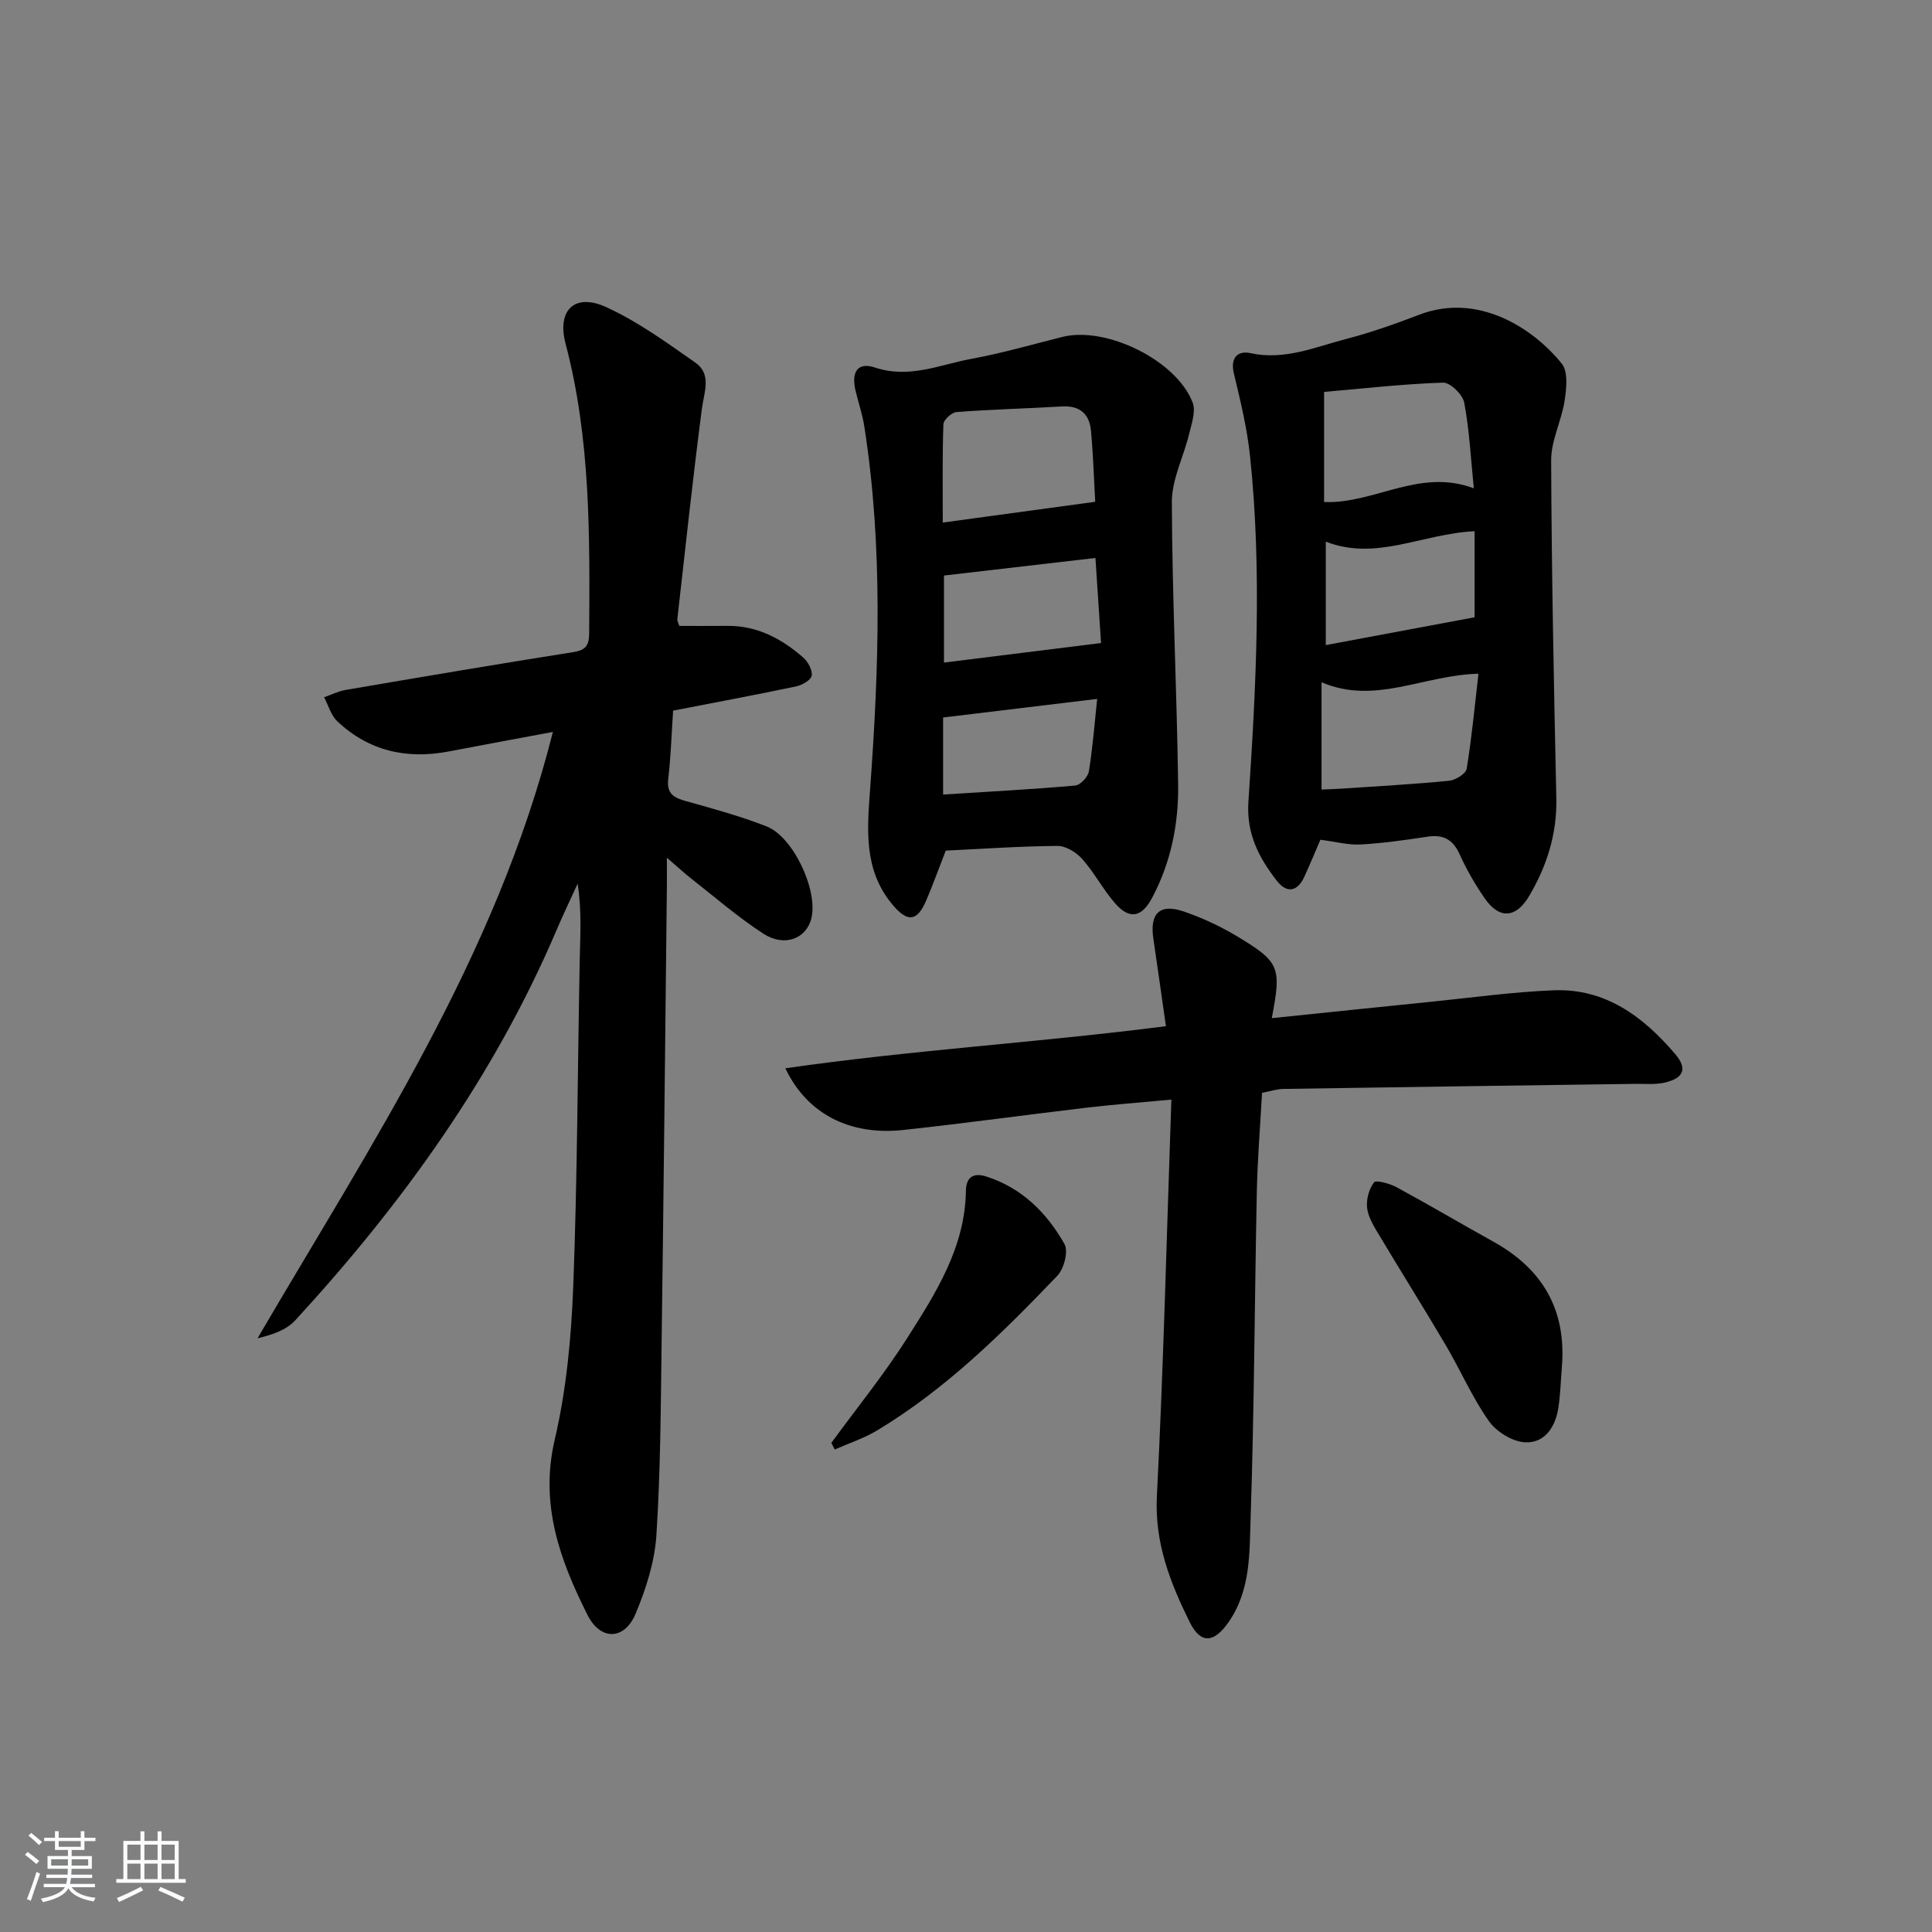 <svg enable-background="new 0 0 400 400" viewBox="0 0 400 400" xmlns="http://www.w3.org/2000/svg"><rect x="0" y="0" width="400" height="400" fill="#808080" stroke="none"/><path d="m5.17 384 .55-.58c.85.61 1.65 1.24 2.4 1.87l-.59.64c-.83-.73-1.62-1.38-2.36-1.93m1.22 9.53-.82-.34c.71-1.76 1.37-3.64 1.98-5.63.24.13.5.25.76.36-.6 1.67-1.24 3.54-1.92 5.61m-.5-13.5.57-.54c.56.44 1.31 1.06 2.26 1.87l-.65.64c-.67-.66-1.4-1.32-2.18-1.97m3.25.46h2.24v-1.36h.77v1.36h4.57v-1.36h.76v1.36h2.28v.69h-2.28v1.84h-2.64v1.26h4.18v2.64h-4.21c0 .45-.02.86-.05 1.21h4.32v.69h-4.38c-.04.34-.1.75-.19 1.22h5.15v.69h-4.82c.87 1.19 2.51 1.92 4.93 2.19-.17.31-.3.57-.37.76-2.77-.49-4.52-1.41-5.26-2.76-.56 1.26-2.3 2.23-5.24 2.9-.12-.24-.26-.48-.43-.72 2.73-.55 4.38-1.34 4.96-2.38h-4.38v-.69h4.65c.1-.38.17-.79.21-1.22h-4.32v-.69h4.4c.03-.34.05-.75.05-1.21h-4.2v-2.64h4.23v-1.26h-2.69v-1.84h-2.24zm1.46 4.46v1.29h3.45c.01-.4.02-.57.01-.53v-.32-.45h-3.46zm1.55-2.59h4.57v-1.19h-4.57zm6.11 2.59h-3.42v.77c-.01.19-.01.37-.02.53h3.44z" fill="#fafbfc"/><path d="m32.63 379.16h.82v1.98h3.54v7.89h1.46v.78h-14.37v-.78h1.46v-7.89h3.54v-1.98h.82v1.98h2.73zm-3.49 11.48.5.73c-1.61.82-3.28 1.63-5 2.42-.13-.27-.28-.55-.44-.82 1.75-.73 3.4-1.5 4.94-2.33m-2.78-5.55h2.73v-3.18h-2.73zm0 3.95h2.73v-3.2h-2.73zm3.54-3.95h2.73v-3.18h-2.73zm0 3.95h2.73v-3.2h-2.73zm7.89 4.68c-1.84-.92-3.51-1.7-5.02-2.32l.45-.73c1.89.8 3.57 1.55 5.04 2.23zm-1.62-11.81h-2.73v3.18h2.73zm-2.73 7.13h2.73v-3.2h-2.73z" fill="#fafbfc"/><g fill="#000001"><path d="m114.47 151.54c-7.61 1.42-14.58 2.7-21.55 4.04-8.72 1.67-16.57-.09-23.09-6.25-1.31-1.23-1.84-3.29-2.73-4.97 1.5-.52 2.95-1.26 4.49-1.52 15.7-2.68 31.4-5.35 47.13-7.83 2.6-.41 3.24-1.44 3.26-3.86.13-20.14.32-40.25-4.88-59.98-1.84-6.96 1.87-10.56 8.37-7.6 6.55 2.98 12.53 7.33 18.47 11.49 3.49 2.44 1.82 6.12 1.37 9.62-1.88 14.46-3.43 28.97-5.07 43.46-.05.44.24.91.4 1.45 3.37 0 6.65.02 9.94-.01 6.19-.05 11.26 2.64 15.73 6.57.99.87 1.94 2.63 1.74 3.76-.17.92-2.01 1.95-3.26 2.21-8.42 1.77-16.88 3.35-25.43 5.01-.33 4.92-.47 9.56-1.01 14.16-.37 3.12 1.25 3.9 3.77 4.6 5.57 1.55 11.18 3.1 16.56 5.19 5.54 2.15 10.66 13.13 9.33 18.95-.98 4.28-5.54 6.14-9.96 3.28-5.28-3.42-10.07-7.6-15.04-11.49-1.38-1.08-2.67-2.29-4.94-4.24 0 2.79.02 4.37 0 5.95-.35 31.47-.66 62.94-1.09 94.4-.18 13.31-.22 26.64-1.08 39.91-.35 5.49-2.14 11.08-4.28 16.21-2.31 5.56-7.28 5.68-9.98.32-5.71-11.37-9.93-22.87-6.79-36.3 2.4-10.28 3.42-21.02 3.83-31.6.86-22.45.9-44.94 1.34-67.41.1-5.26.46-10.52-.43-16.1-1.44 3.16-2.95 6.3-4.31 9.49-12.94 30.38-31.93 56.73-54.13 80.89-1.84 2.01-4.77 3.02-7.83 3.74 23.54-40.25 49.4-78.92 61.15-125.54z"/><path d="m263.31 210.8c11.25-1.16 21.94-2.28 32.64-3.36 8.59-.86 17.17-2.08 25.78-2.41 10.69-.41 18.54 5.5 25.1 13.2 2.62 3.07 1.74 5.05-2.3 5.94-1.88.41-3.9.21-5.86.23-24.3.34-48.6.66-72.9 1.05-1.45.02-2.89.51-4.48.81-.38 6.95-.94 13.73-1.08 20.52-.46 22.46-.53 44.94-1.28 67.39-.25 7.33.05 15.01-4.55 21.65-2.97 4.28-5.75 4.71-8.07.01-4.03-8.14-7.28-16.4-6.79-26.05 1.38-27.05 2.03-54.13 3-82.12-6.73.63-12.11 1.03-17.45 1.66-12.69 1.5-25.36 3.26-38.06 4.63-11.03 1.19-19.9-3.29-24.41-12.77 26.17-3.78 52.21-5.31 78.79-8.72-.88-6.13-1.71-12.13-2.6-18.12-.79-5.26 1.34-7.34 6.35-5.61 3.73 1.29 7.39 2.98 10.78 5 9.09 5.46 9.42 6.43 7.39 17.07z"/><path d="m273.37 173.86c-1.08 2.5-2.14 5.1-3.32 7.66-1.45 3.14-3.65 3.48-5.71.82-3.69-4.75-6.31-9.72-5.87-16.31 1.59-23.86 2.85-47.77.33-71.65-.6-5.73-1.98-11.39-3.33-17.01-.8-3.32.77-4.83 3.44-4.25 7.07 1.53 13.36-1.27 19.83-2.95 5.13-1.33 10.17-3.12 15.13-5.02 12.03-4.61 23.46 2.67 29.48 10.14 1.34 1.66.97 5.14.59 7.66-.64 4.17-2.81 8.25-2.79 12.37.09 23.29.56 46.58 1.07 69.86.17 7.43-1.93 14.08-5.64 20.35-2.72 4.6-6.19 4.83-9.21.43-1.97-2.86-3.74-5.92-5.17-9.09-1.39-3.09-3.39-4.14-6.67-3.64-4.59.7-9.2 1.35-13.83 1.61-2.55.14-5.15-.57-8.33-.98zm.77-69.92c10.41.42 19.7-7.08 31-2.84-.64-6.32-.92-12.11-1.99-17.75-.32-1.67-2.9-4.18-4.38-4.13-8.21.27-16.39 1.21-24.63 1.92zm-.53 59.53c1.75-.08 3.02-.11 4.3-.2 7.37-.5 14.75-.9 22.1-1.62 1.34-.13 3.48-1.45 3.65-2.48 1.06-6.49 1.67-13.05 2.44-19.68-11.34.25-21.44 6.52-32.49 1.76zm31.69-53.49c-10.89.52-20.36 6.24-30.81 2.16v21.42c10.51-1.97 20.68-3.87 30.81-5.76 0-5.39 0-11.43 0-17.82z"/><path d="m195.81 176.11c-1.41 3.61-2.63 7-4.04 10.31-1.92 4.49-3.94 4.56-7.07.78-5.93-7.15-5.16-15.53-4.55-23.83 1.83-25.08 2.7-50.14-1.21-75.12-.38-2.44-1.19-4.82-1.78-7.23-.98-4.02.38-6.13 4.02-4.92 7.06 2.35 13.37-.59 19.91-1.8 6.36-1.17 12.6-2.98 18.89-4.55 9.05-2.26 23.62 4.86 26.95 13.61.68 1.79-.21 4.31-.71 6.41-1.15 4.76-3.62 9.47-3.6 14.2.06 19.46 1.03 38.91 1.3 58.37.12 8.18-1.47 16.18-5.39 23.55-2.14 4.03-4.65 4.57-7.64 1.15-2.51-2.86-4.3-6.35-6.82-9.19-1.23-1.38-3.4-2.73-5.14-2.71-7.81.06-15.6.61-23.12.97zm30.94-72.22c-.25-4.52-.41-9.61-.87-14.67-.31-3.48-2.28-5.29-6.01-5.07-7.28.43-14.57.61-21.84 1.16-1 .08-2.68 1.62-2.71 2.52-.23 6.59-.13 13.19-.13 20.36 10.54-1.44 20.46-2.79 31.56-4.3zm-31.31 15.27v18.02c10.81-1.35 21.29-2.65 32.52-4.05-.36-5.46-.77-11.63-1.16-17.61-10.62 1.24-20.77 2.42-31.36 3.64zm-.18 29.39v15.95c9.29-.59 18.33-1.07 27.35-1.86 1.06-.09 2.65-1.8 2.83-2.94.81-5.01 1.19-10.09 1.72-15-10.91 1.31-21.18 2.55-31.9 3.85z"/><path d="m323.37 282.99c-.23 2.81-.3 5.65-.72 8.43-.6 3.99-2.79 7.42-6.94 7.19-2.62-.15-5.91-2.2-7.47-4.41-3.42-4.85-5.81-10.42-8.84-15.57-4.47-7.6-9.17-15.07-13.69-22.63-1.09-1.82-2.36-3.76-2.65-5.77-.25-1.77.35-4.01 1.4-5.43.41-.55 3.27.23 4.7 1.01 6.73 3.64 13.31 7.54 20 11.25 10.22 5.66 15.17 14.12 14.21 25.93z"/><path d="m172.12 298.73c5.25-7.19 10.9-14.14 15.67-21.64 5.94-9.34 12.01-18.79 12.19-30.53.04-2.77 1.47-3.86 4.25-2.97 7.37 2.37 12.51 7.52 16.16 13.98.84 1.49-.1 5.12-1.48 6.56-11.38 11.89-23.09 23.47-37.32 32.03-2.72 1.64-5.83 2.64-8.76 3.94-.24-.45-.48-.91-.71-1.37z"/></g></svg>
